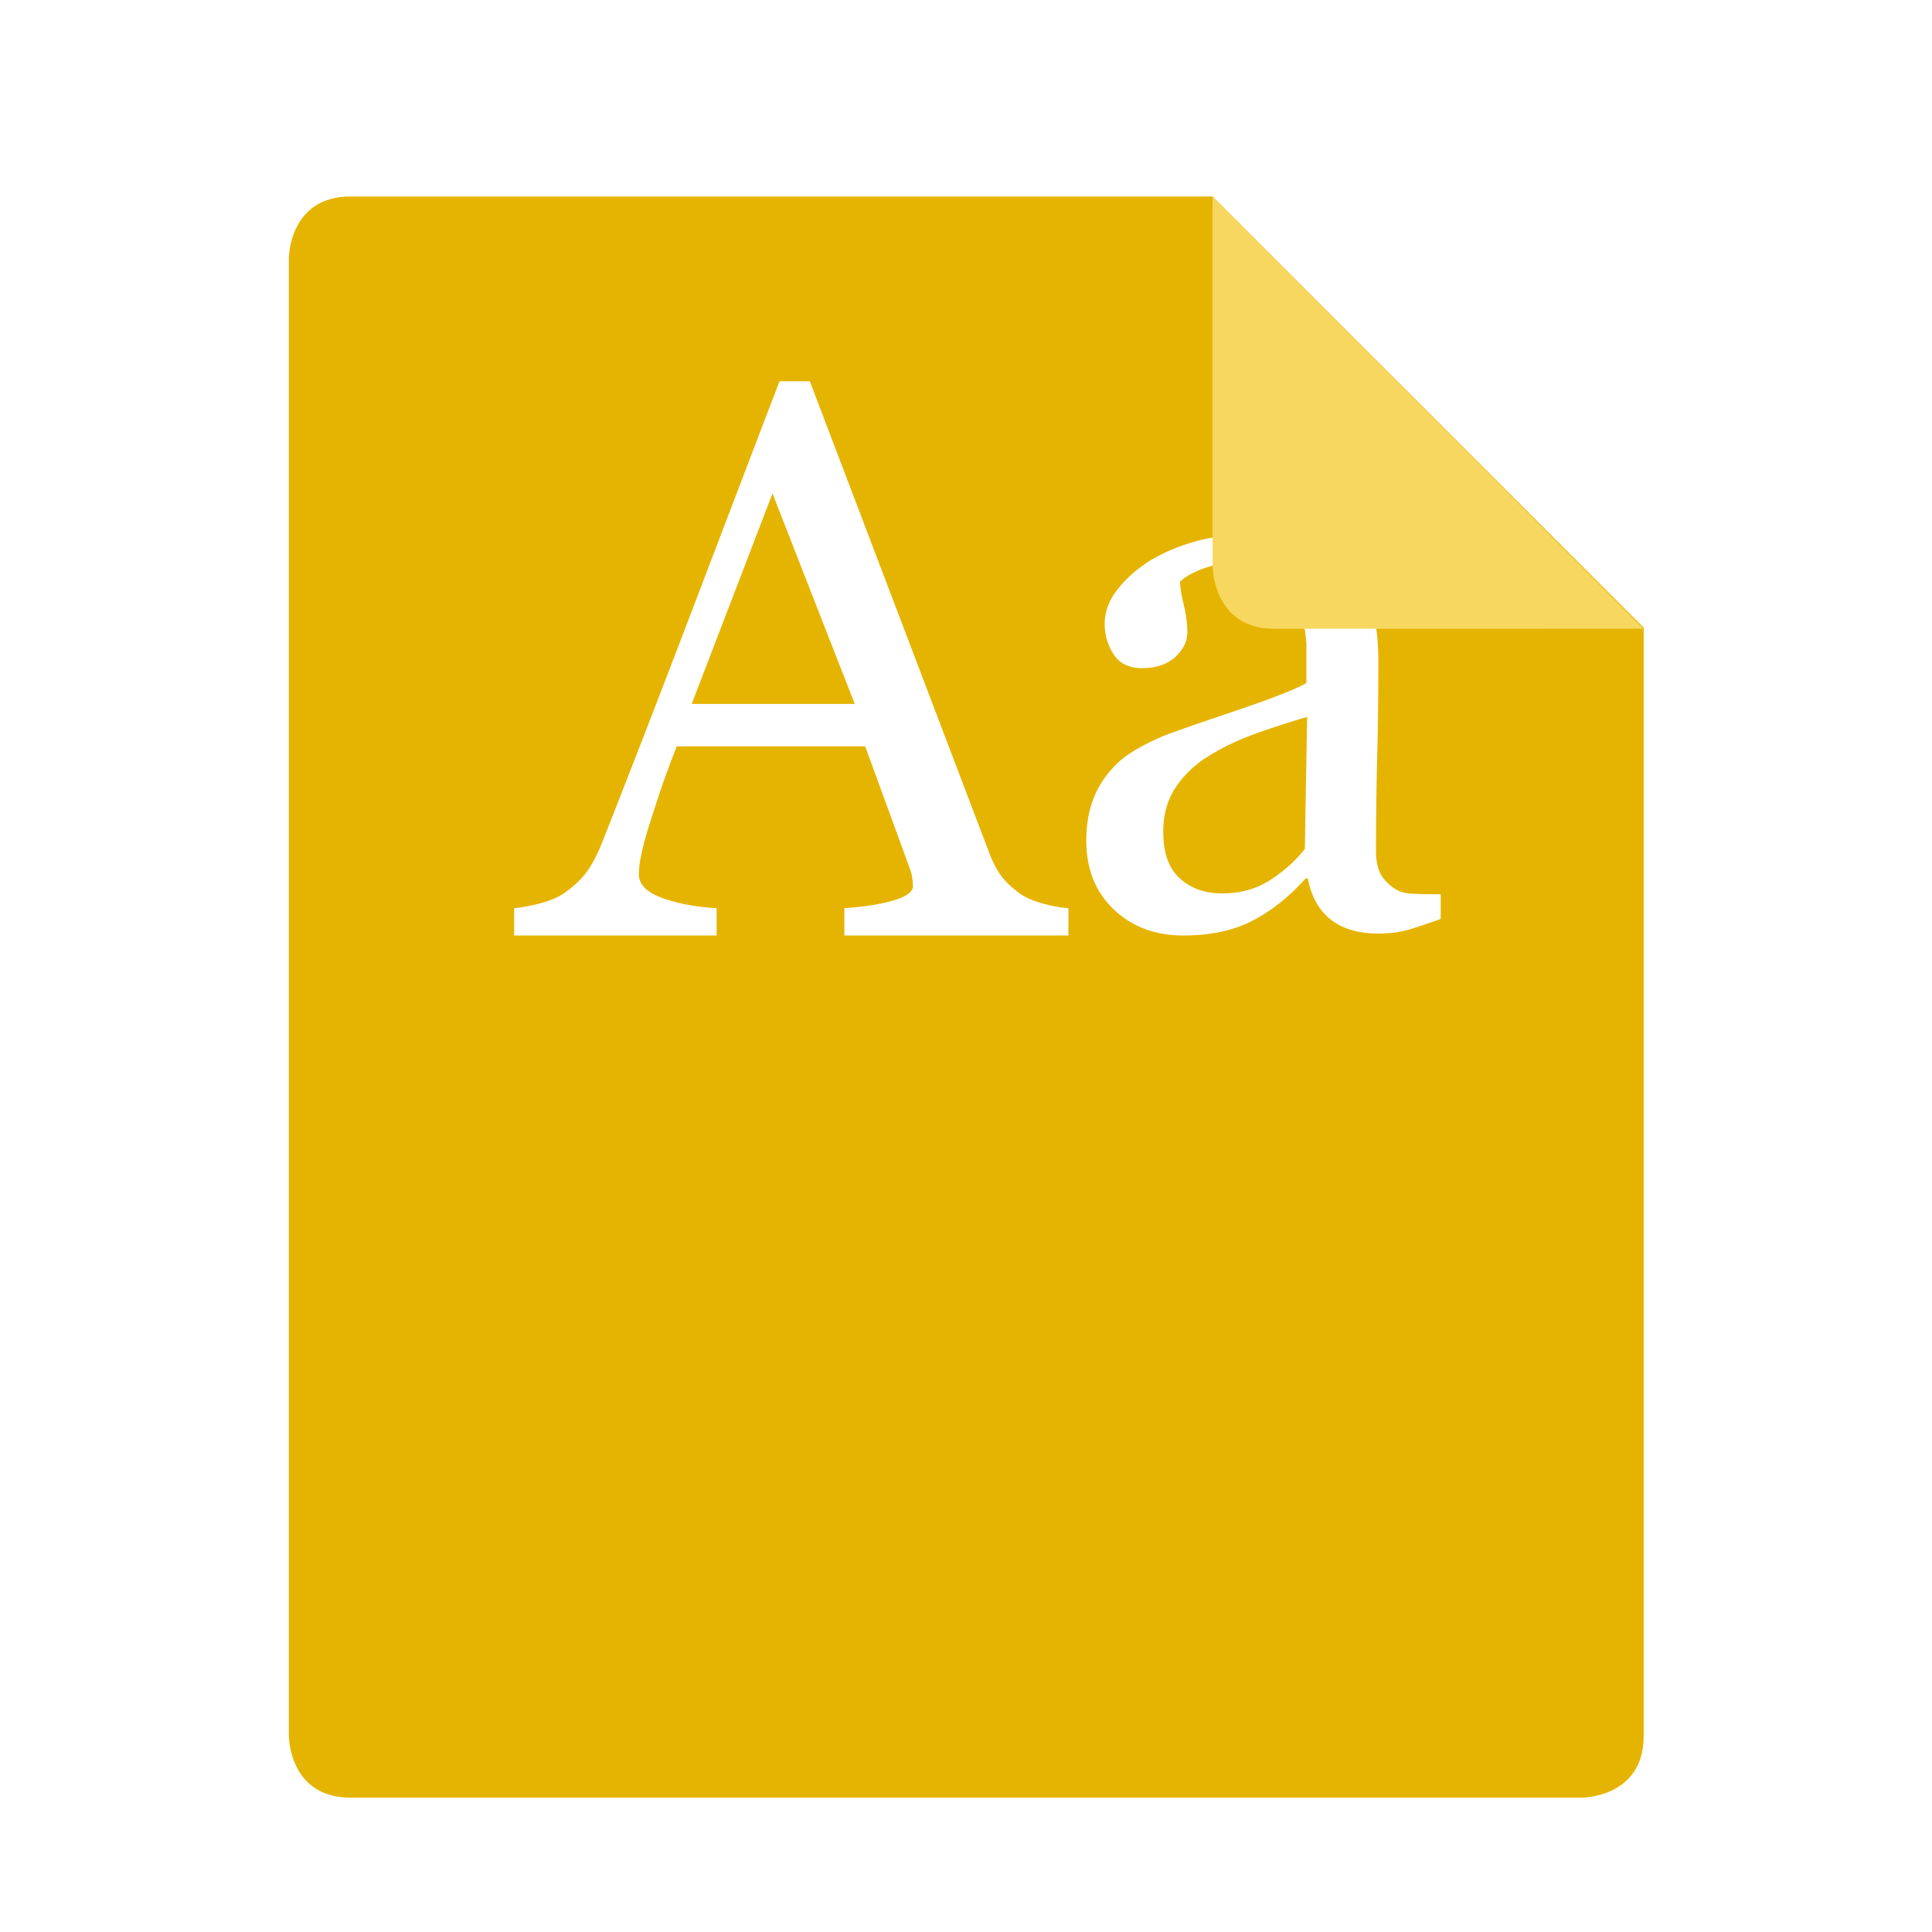 <svg width="96" height="96" version="1.1" viewBox="0 0 96 96" xmlns="http://www.w3.org/2000/svg"><defs><filter id="a" color-interpolation-filters="sRGB"><feFlood flood-color="#000" flood-opacity=".196" result="flood"/><feComposite in="flood" in2="SourceGraphic" operator="in" result="composite1"/><feGaussianBlur in="composite1" result="blur" stdDeviation="1"/><feOffset dx="0" dy="1" result="offset"/><feComposite in="SourceGraphic" in2="offset" result="composite2"/></filter></defs><title>deepin-calculator</title><g fill-rule="evenodd" transform="translate(-.946 -.946) scale(1.53)" filter="url(#a)"><path d="M52 58H12c-2 0-2-2-2-2V8s0-2 2-2h28l14 14v36c0 2-2 2-2 2z" fill="#e5b400"/><path d="M35.316 30H28.04v-.888c.64-.042 1.171-.125 1.594-.25.423-.125.634-.28.634-.463 0-.075-.008-.167-.025-.275a1.33 1.33 0 0 0-.073-.288l-1.453-3.978h-6.12c-.229.584-.416 1.093-.56 1.526s-.272.834-.387 1.201c-.107.359-.18.65-.222.876a3.205 3.205 0 0 0-.061.55c0 .334.258.592.775.776s1.1.291 1.749.325V30h-6.575v-.888c.213-.017.48-.065.8-.144.32-.08.583-.186.788-.319.328-.225.583-.46.763-.707.181-.246.358-.586.53-1.02.878-2.226 1.847-4.727 2.906-7.504s2.002-5.25 2.831-7.418h.985l5.824 15.31c.123.326.263.588.418.789.156.2.374.396.653.588.189.116.435.214.739.293s.558.123.763.132zm-6.938-7.52l-2.672-6.836-2.623 6.836zm19.03 6.982c-.39.142-.732.257-1.026.344s-.627.131-1 .131c-.647 0-1.163-.152-1.548-.456s-.632-.749-.74-1.333h-.074c-.539.6-1.117 1.06-1.734 1.377-.617.317-1.36.475-2.23.475-.92 0-1.677-.284-2.27-.85-.592-.568-.888-1.31-.888-2.228 0-.475.066-.9.199-1.276.132-.376.331-.713.597-1.014.207-.25.48-.473.82-.67a7.15 7.15 0 0 1 .957-.468c.373-.142 1.129-.405 2.268-.789s1.908-.684 2.306-.9v-1.24c0-.108-.023-.316-.068-.625s-.143-.6-.293-.876a2.486 2.486 0 0 0-.702-.807c-.302-.229-.731-.344-1.286-.344-.381 0-.736.065-1.063.194-.327.13-.557.265-.69.407 0 .167.04.413.118.738s.118.626.118.901c0 .292-.13.559-.391.8-.261.243-.624.364-1.088.364-.414 0-.719-.148-.913-.445s-.292-.627-.292-.994c0-.384.134-.751.404-1.101.269-.35.619-.663 1.05-.939a5.697 5.697 0 0 1 1.355-.594A5.283 5.283 0 0 1 40.857 17c.696 0 1.303.048 1.821.144.518.096.988.302 1.411.62.423.308.744.727.963 1.257.22.53.33 1.211.33 2.045 0 1.193-.013 2.25-.038 3.172-.024.922-.037 1.93-.037 3.022 0 .325.056.584.168.776.112.191.284.354.516.488.124.075.32.116.59.125.27.008.545.012.827.012zm-4.338-6.56c-.705.208-1.322.411-1.852.61s-1.024.447-1.48.746a3.365 3.365 0 0 0-.981 1c-.24.385-.36.843-.36 1.374 0 .687.18 1.193.54 1.516s.818.485 1.373.485c.589 0 1.107-.143 1.554-.43s.825-.623 1.131-1.012z" fill="#fff"/><path d="M42 20.038c-2 0-2-2.037-2-2.037V6l14 14.037z" fill="#f7d760"/></g></svg>